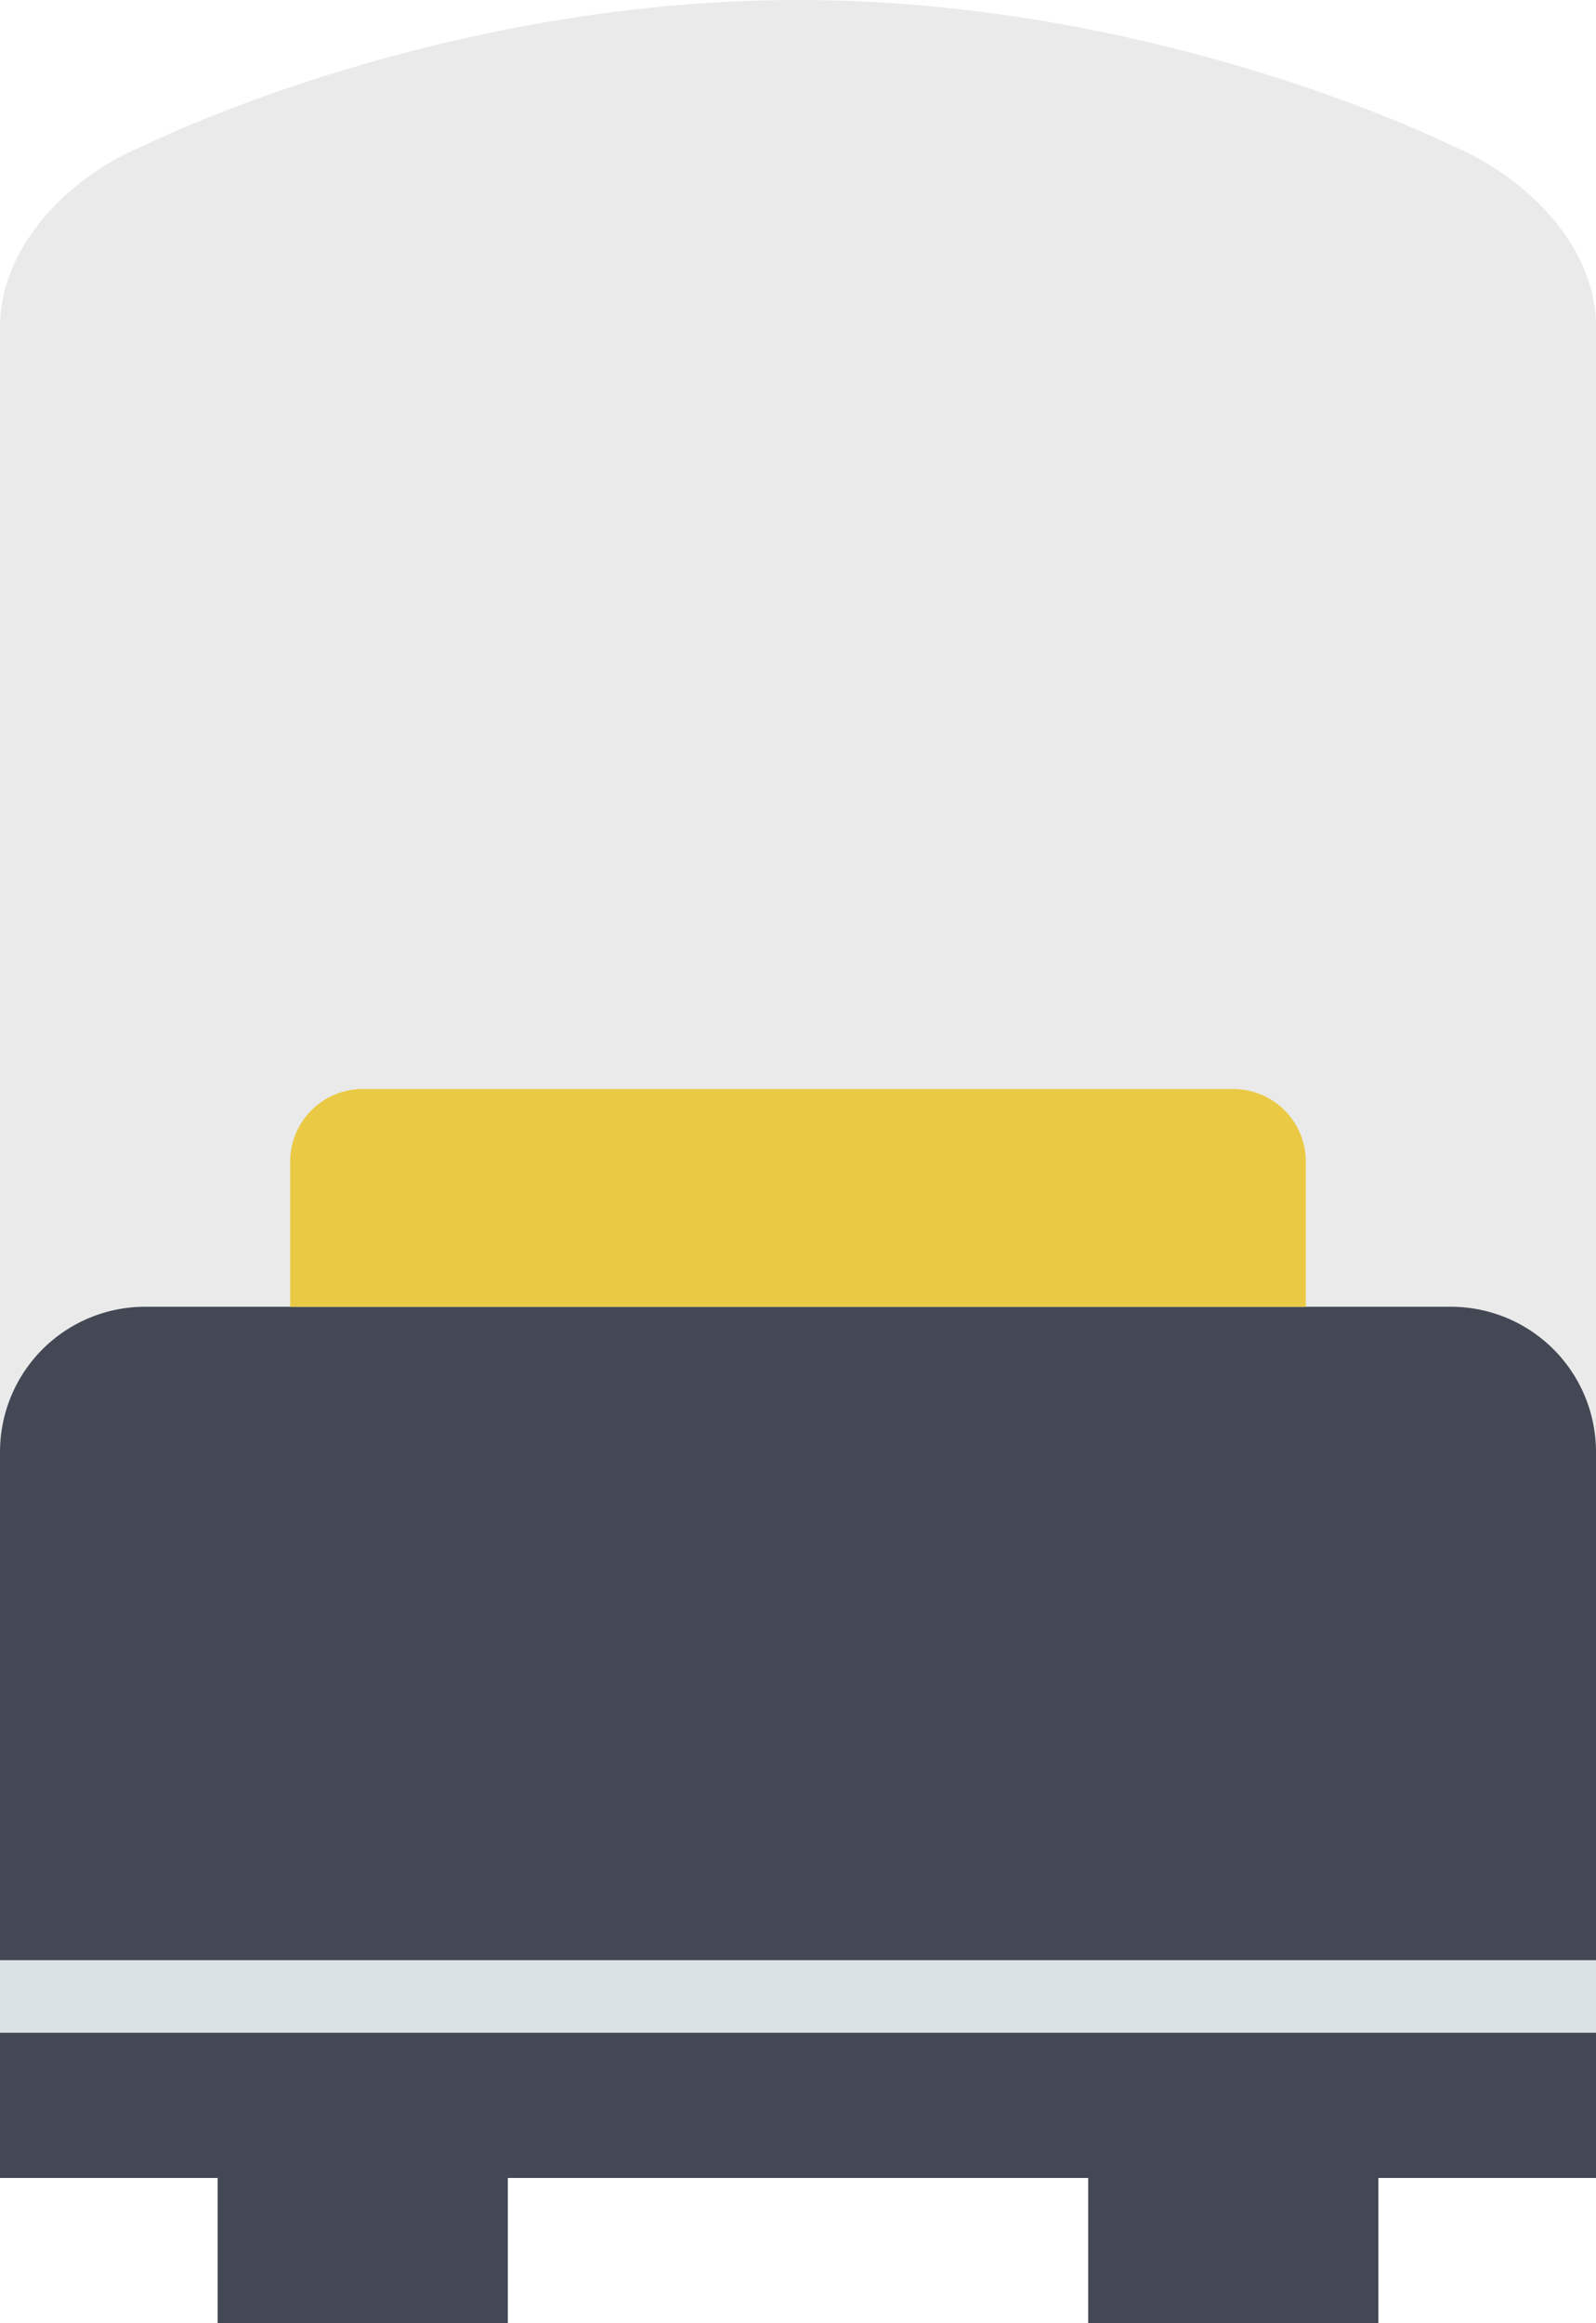 <?xml version="1.0" encoding="UTF-8" standalone="no"?>
<!-- Uploaded to: SVG Repo, www.svgrepo.com, Generator: SVG Repo Mixer Tools -->

<svg
   width="96.953"
   height="141.019"
   viewBox="0 0 124.1 180.504"
   class="icon"
   version="1.1"
   id="svg2171"
   sodipodi:docname="bed-single-svgrepo-com.svg"
   inkscape:version="1.2.2 (732a01da63, 2022-12-09)"
   xmlns:inkscape="http://www.inkscape.org/namespaces/inkscape"
   xmlns:sodipodi="http://sodipodi.sourceforge.net/DTD/sodipodi-0.dtd"
   xmlns="http://www.w3.org/2000/svg"
   xmlns:svg="http://www.w3.org/2000/svg">
  <defs
     id="defs2175" />
  <sodipodi:namedview
     id="namedview2173"
     pagecolor="#ffffff"
     bordercolor="#000000"
     borderopacity="0.25"
     inkscape:showpageshadow="2"
     inkscape:pageopacity="0.0"
     inkscape:pagecheckerboard="0"
     inkscape:deskcolor="#d1d1d1"
     showgrid="false"
     inkscape:zoom="1.04625"
     inkscape:cx="274.31302"
     inkscape:cy="324.01434"
     inkscape:window-width="1920"
     inkscape:window-height="1017"
     inkscape:window-x="1912"
     inkscape:window-y="-8"
     inkscape:window-maximized="1"
     inkscape:current-layer="svg2171" />
  <path
     d="M 112.819,11.282 C 112.819,11.282 90.255,0 62.05,0 33.846,0 11.282,11.282 11.282,11.282 5.404,13.634 0,19.157 0,25.384 v 87.434 a 11.282,11.282 0 0 1 11.282,-11.282 h 101.537 a 11.282,11.282 0 0 1 11.282,11.282 V 25.384 c 0,-6.233 -5.359,-11.637 -11.282,-14.102 z"
     fill="#eaeaea"
     id="path2149"
     style="stroke-width:0.176" />
  <path
     d="m 16.923,169.222 h 22.564 v 11.282 h -22.564 z m 67.691,0 h 22.564 v 11.282 h -22.564 z"
     fill="#434854"
     id="path2151"
     style="stroke-width:0.176" />
  <path
     d="m 16.923,169.222 h 22.564 v 5.641 h -22.564 z m 67.691,0 h 22.564 v 5.641 h -22.564 z"
     fill=""
     id="path2153"
     style="stroke-width:0.176" />
  <path
     d="M 124.1,112.813 A 11.282,11.282 0 0 0 112.819,101.531 H 11.282 A 11.282,11.282 0 0 0 0,112.813 v 56.409 h 124.1 z"
     fill="#434854"
     id="path2155"
     style="stroke-width:0.176" />
  <path
     d="m 0,152.299 h 124.1 v 5.641 H 0 Z"
     fill="#dae2e5"
     id="path2157"
     style="stroke-width:0.176" />
  <path
     d="M 101.537,101.537 V 90.255 A 5.641,5.641 0 0 0 95.896,84.614 H 28.205 a 5.641,5.641 0 0 0 -5.641,5.641 v 11.282 z"
     fill="#eaca44"
     id="path2159"
     style="stroke-width:0.176" />
  <path
     d="m 22.564,95.896 h 78.973 v 5.641 H 22.564 Z"
     fill=""
     id="path2161"
     style="stroke-width:0.176" />
  <path
     d="m 33.846,45.127 m -5.641,0 a 5.641,5.641 0 1 0 11.282,0 5.641,5.641 0 1 0 -11.282,0 z"
     fill=""
     id="path2163"
     style="stroke-width:0.176" />
  <path
     d="m 62.05,28.205 m -5.641,0 a 5.641,5.641 0 1 0 11.282,0 5.641,5.641 0 1 0 -11.282,0 z"
     fill=""
     id="path2165"
     style="stroke-width:0.176" />
  <path
     d="m 62.05,62.05 m -5.641,0 a 5.641,5.641 0 1 0 11.282,0 5.641,5.641 0 1 0 -11.282,0 z"
     fill=""
     id="path2167"
     style="stroke-width:0.176" />
  <path
     d="m 90.255,45.127 m -5.641,0 a 5.641,5.641 0 1 0 11.282,0 5.641,5.641 0 1 0 -11.282,0 z"
     fill=""
     id="path2169"
     style="stroke-width:0.176" />
</svg>
